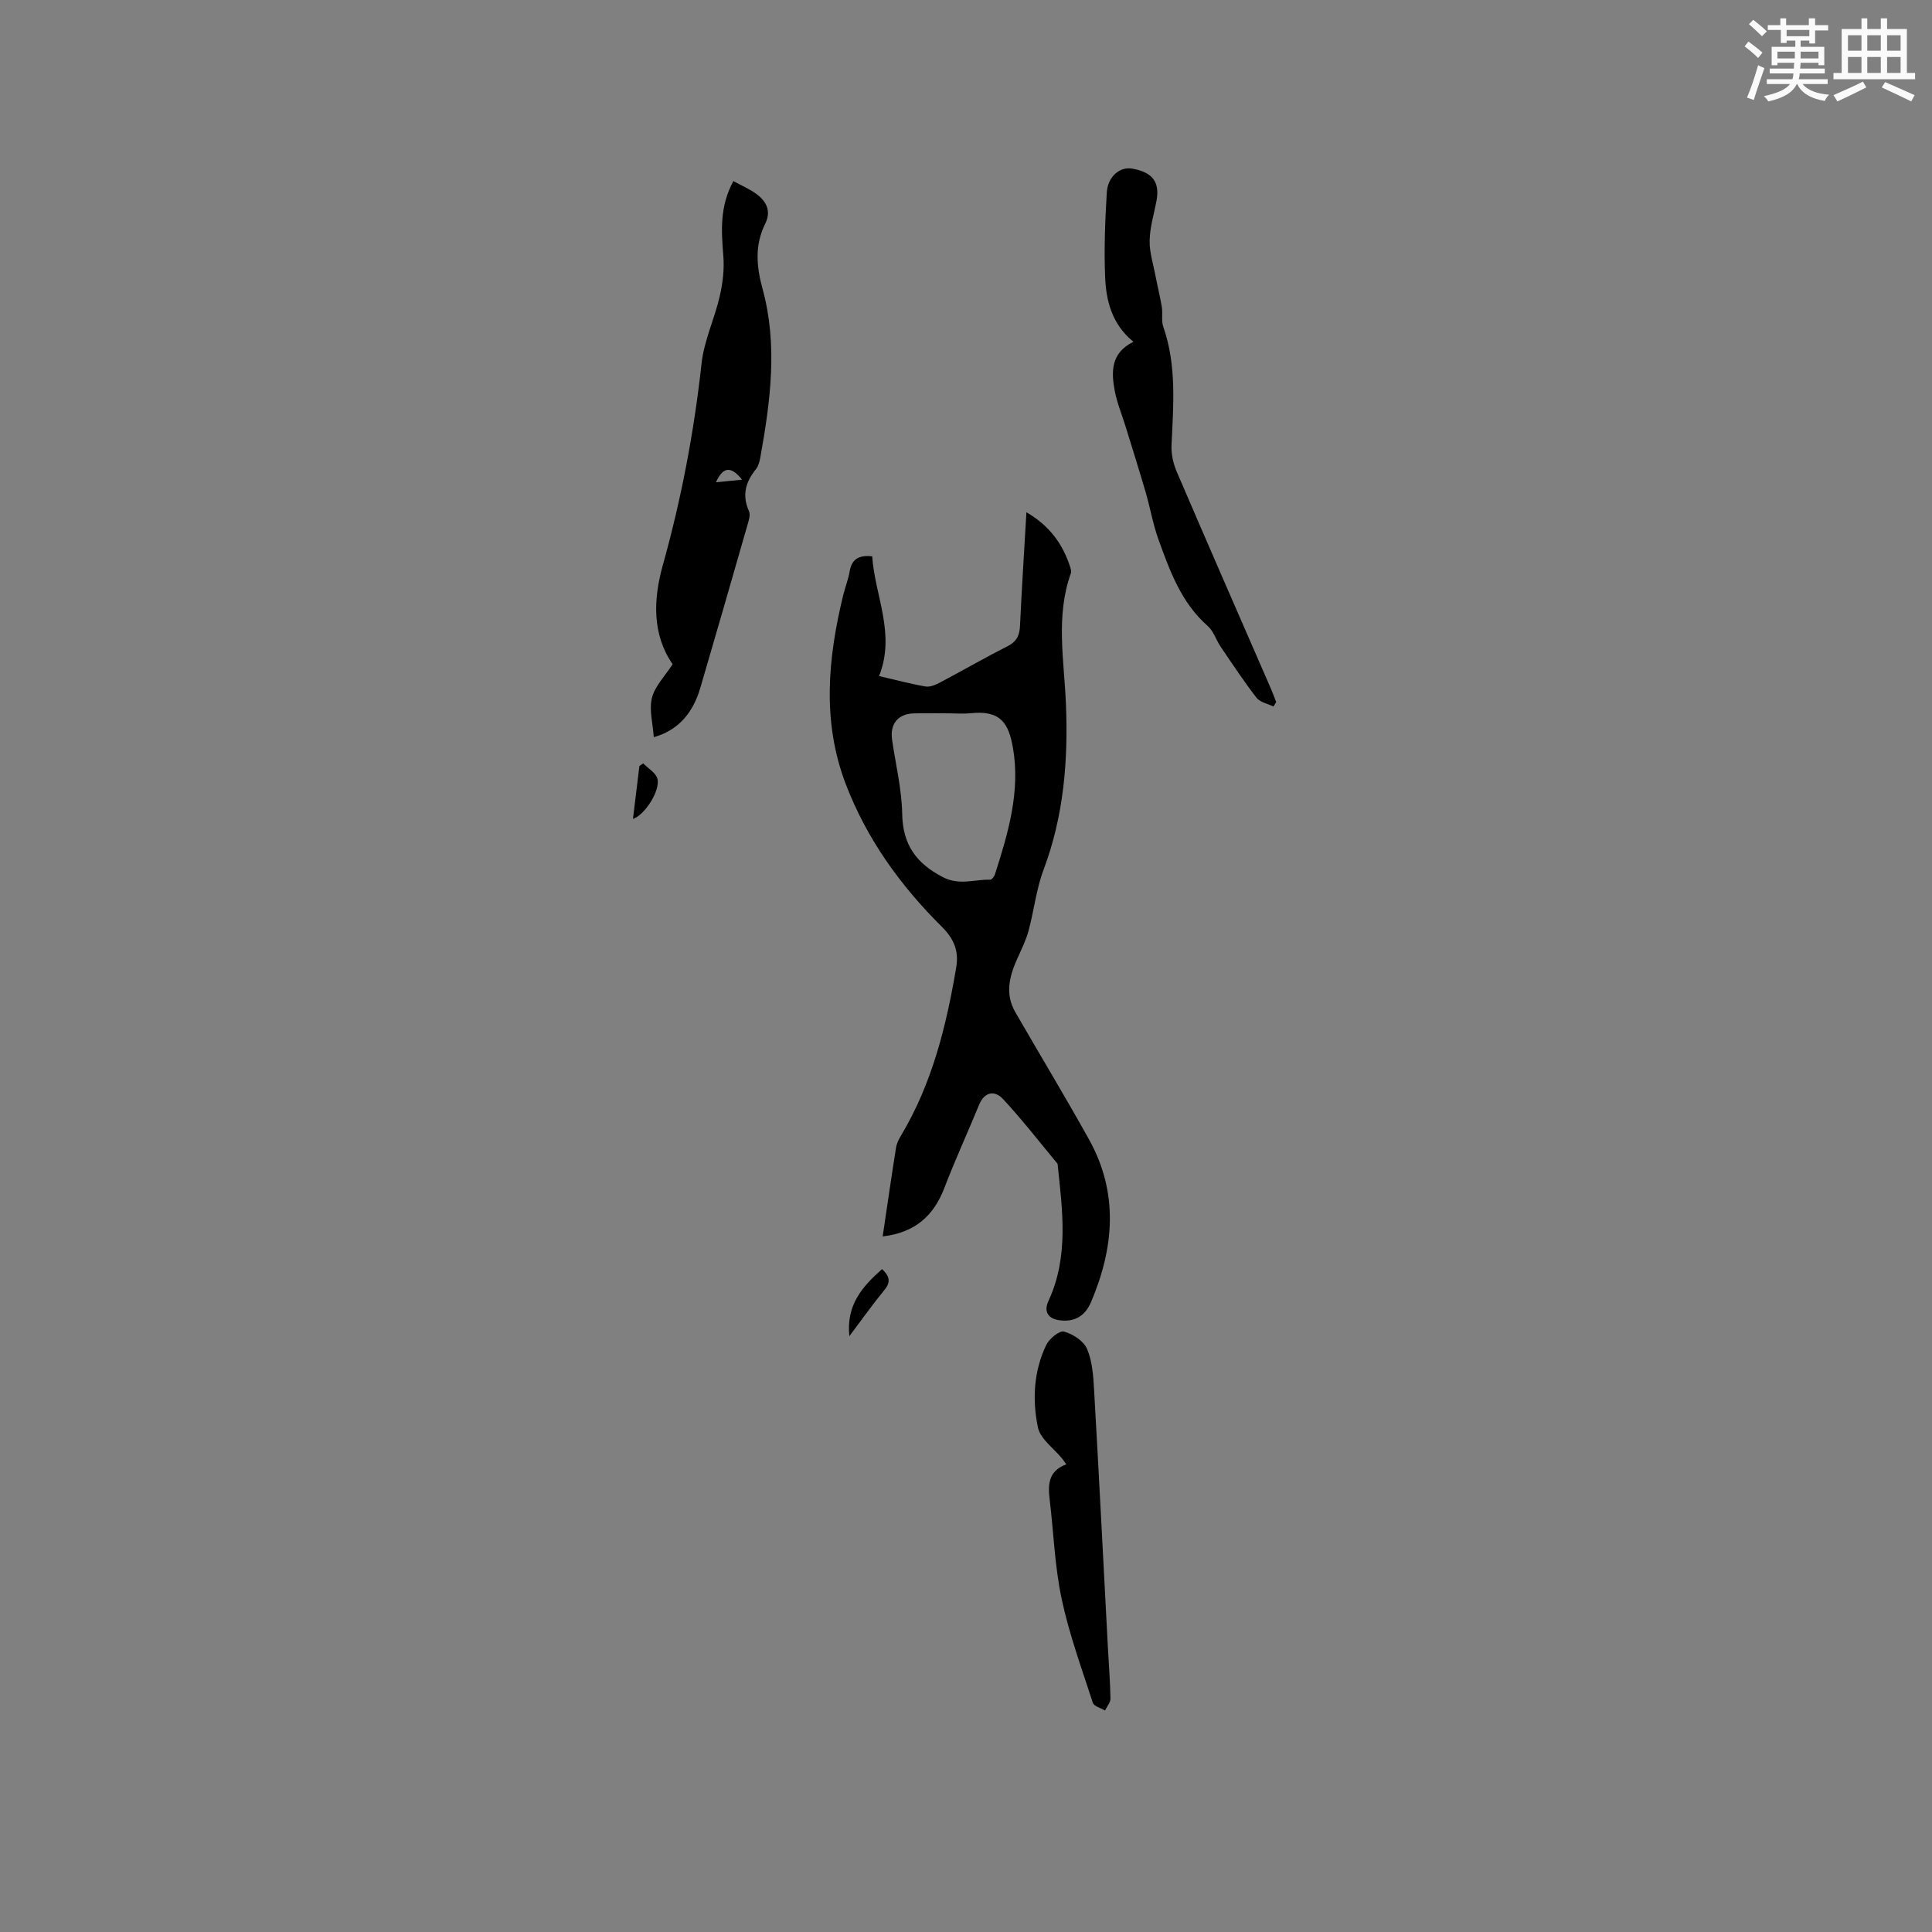 <svg enable-background="new 0 0 400 400" viewBox="0 0 400 400" xmlns="http://www.w3.org/2000/svg"><rect x="0" y="0" width="400" height="400" fill="#808080" stroke="none"/><g fill="#010000"><path d="m182.75 255.99c.95-6.42 1.81-12.37 2.75-18.31.14-.9.58-1.81 1.06-2.6 6.42-10.73 9.35-22.6 11.41-34.76.58-3.41-.44-5.93-2.97-8.44-8.57-8.51-15.56-18.18-19.9-29.56-4.94-12.95-3.7-26.01-.53-39.08.4-1.64 1.05-3.24 1.33-4.89.41-2.42 1.69-3.49 4.68-3.17.54 8.15 4.91 16.04 1.42 24.79 3.48.8 6.53 1.63 9.63 2.16.91.16 2.05-.33 2.94-.8 4.68-2.47 9.27-5.13 13.99-7.51 1.88-.95 2.53-2.2 2.62-4.21.36-7.72.86-15.44 1.33-23.55 4.74 2.75 7.56 6.57 9.09 11.43.12.39.23.87.1 1.23-3.18 8.91-1.37 18.07-1.01 27.06.48 11.8-.46 23.19-4.64 34.32-1.51 4.02-1.97 8.43-3.1 12.61-.53 1.95-1.45 3.81-2.29 5.67-1.66 3.67-2.64 7.37-.46 11.16 5.07 8.8 10.33 17.49 15.27 26.37 6.16 11.08 5.21 22.38.42 33.66-1.22 2.88-3.39 4.21-6.57 3.77-2.36-.32-3.25-1.83-2.25-3.99 4.28-9.23 2.88-18.82 1.89-28.4-3.75-4.5-7.33-9.15-11.32-13.43-1.65-1.77-3.78-1.56-4.92 1.2-2.37 5.75-4.97 11.42-7.2 17.23-2.21 5.75-6.03 9.24-12.77 10.04zm13.75-108.3c-2.44 0-4.87-.06-7.31.01-3.25.09-4.96 2.17-4.5 5.4.73 5.13 2.01 10.25 2.1 15.4.11 6.37 2.88 10.2 8.37 13.08 3.44 1.81 6.59.46 9.86.55.32.01.83-.66.97-1.1 2.73-8.5 5.29-17.17 3.74-26.13-.88-5.1-2.51-7.91-8.78-7.23-1.47.15-2.97.02-4.45.02z"/><path d="m151.84 37.49c1.78.99 3.46 1.68 4.86 2.74 2.02 1.52 3 3.53 1.73 6.09-2.19 4.41-1.84 8.79-.55 13.49 3.19 11.63 1.62 23.31-.47 34.93-.15.82-.38 1.74-.88 2.36-2.15 2.67-2.96 5.41-1.46 8.74.36.81-.09 2.07-.38 3.07-3.21 11.19-6.43 22.38-9.71 33.55-1.58 5.39-4.78 8.82-9.62 10.16-.19-2.79-1-5.64-.38-8.14.61-2.43 2.69-4.5 4.28-6.96-4.25-6.17-4.03-13.38-2.02-20.55 3.83-13.7 6.46-27.58 8.01-41.73.52-4.73 2.7-9.26 3.78-13.97.62-2.72.96-5.64.72-8.4-.41-5.12-.76-10.12 2.09-15.38zm-3.61 62.36c1.66-.17 3.31-.33 5.4-.54-2.21-2.78-3.88-2.81-5.4.54z"/><path d="m263.66 146.28c-1.2-.59-2.79-.88-3.52-1.83-2.63-3.39-5-7-7.42-10.56-.94-1.39-1.46-3.21-2.66-4.27-5.51-4.84-7.86-11.43-10.23-17.98-1.14-3.17-1.7-6.54-2.65-9.78-1.33-4.56-2.76-9.08-4.16-13.62-.74-2.42-1.74-4.79-2.21-7.25-.76-3.98-.86-7.91 3.85-10.23-4.45-3.63-5.66-8.47-5.86-13.47-.23-5.8 0-11.63.35-17.42.2-3.34 2.71-5.41 5.26-4.96 4.26.75 5.78 2.82 5.01 6.79-.52 2.7-1.35 5.39-1.4 8.1-.05 2.44.76 4.9 1.22 7.35.41 2.14.95 4.25 1.3 6.39.22 1.35-.13 2.85.3 4.1 2.81 8.04 2.09 16.28 1.71 24.53-.08 1.81.35 3.79 1.07 5.47 6.46 15.07 13.04 30.08 19.58 45.11.37.86.68 1.74 1.02 2.61-.2.3-.38.61-.56.92z"/><path d="m220.77 303.17c-.49-.68-.66-.94-.86-1.18-1.74-2.14-4.52-4.06-5.02-6.46-1.19-5.71-.88-11.66 1.73-17.08.62-1.29 2.73-3.02 3.67-2.76 1.82.49 4.05 1.93 4.76 3.56 1.09 2.53 1.3 5.53 1.46 8.36 1.03 17.97 1.94 35.94 2.89 53.91.18 3.38.46 6.76.51 10.15.01.82-.73 1.65-1.13 2.47-.87-.52-2.29-.87-2.52-1.6-2.31-7.11-4.9-14.19-6.45-21.48-1.43-6.69-1.66-13.64-2.47-20.46-.38-3.11-.4-6.01 3.43-7.43z"/><path d="m175.85 276.64c-.68-6.49 2.71-10.29 6.77-13.88 1.44 1.35 1.94 2.54.51 4.29-2.44 2.97-4.67 6.12-7.28 9.59z"/><path d="m133.17 158.05c1.02 1.05 2.62 1.95 2.94 3.18.64 2.44-2.64 7.55-5.06 8.31.45-3.73.89-7.34 1.33-10.95.26-.18.53-.36.79-.54z"/></g><path d="m361.2 9.6.8-1c.9.7 1.9 1.4 2.9 2.3l-.9 1.1c-1-1-2-1.8-2.8-2.4zm.5 10.6c.9-2.1 1.6-4.3 2.3-6.7.4.2.8.4 1.3.6-.7 2.1-1.5 4.3-2.2 6.6zm.4-15.2.9-.9c1 .8 2 1.6 2.8 2.4l-1 1c-.9-.9-1.8-1.7-2.7-2.5zm12.5-1.2h1.2v1.4h2.7v1.1h-2.7v2.7h-1.2v-.6h-1.8v1.3h4.9v3.8h-1.2v-.5h-3.7c0 .4-.1.9-.1 1.2h5.1v1h-5.2c0 .5-.1.9-.2 1.2h6v1h-5.2c1.1 1.3 2.9 2 5.5 2.2-.4.4-.7.8-.9 1.3-2.9-.5-4.8-1.6-5.7-3.5h-.1c-.8 1.7-2.7 2.9-5.9 3.6-.2-.4-.6-.8-.9-1.1 2.8-.6 4.6-1.4 5.4-2.5h-4.8v-1h5.3c.1-.3.2-.7.2-1.2h-4.9v-1h5c0-.4 0-.8.1-1.2h-3.5v.5h-1.2v-3.8h4.9v-1.3h-1.8v.5h-1.2v-2.7h-2.7v-1h2.6v-1.4h1.2v1.4h4.7v-1.4zm-6.6 8.3h3.6c0-.4 0-.9 0-1.4h-3.6zm1.9-4.6h4.7v-1.3h-4.7zm6.6 3.2h-3.7v1.4h3.7z" fill="#fafafb"/><path d="m385.3 3.8h1.3v2.2h2.8v-2.2h1.3v2.2h4.1v9.1h1.7v1.3h-16.9v-1.3h1.7v-9.1h4.1v-2.2zm.4 13.1.7 1.2c-1.8.9-3.8 1.9-6 2.9-.2-.4-.5-.8-.8-1.3 2.3-1 4.3-1.9 6.1-2.8zm-3.1-6.4h2.8v-3.2h-2.8zm0 4.6h2.8v-3.3h-2.8zm4-4.6h2.8v-3.2h-2.8zm0 4.6h2.8v-3.3h-2.8zm3.7 1.9c2.1.9 4.1 1.8 6.1 2.7l-.7 1.3c-2.2-1.1-4.2-2-6.1-2.9zm3.2-9.7h-2.8v3.2h2.8zm-2.8 7.8h2.8v-3.3h-2.8z" fill="#fafafb"/></svg>
